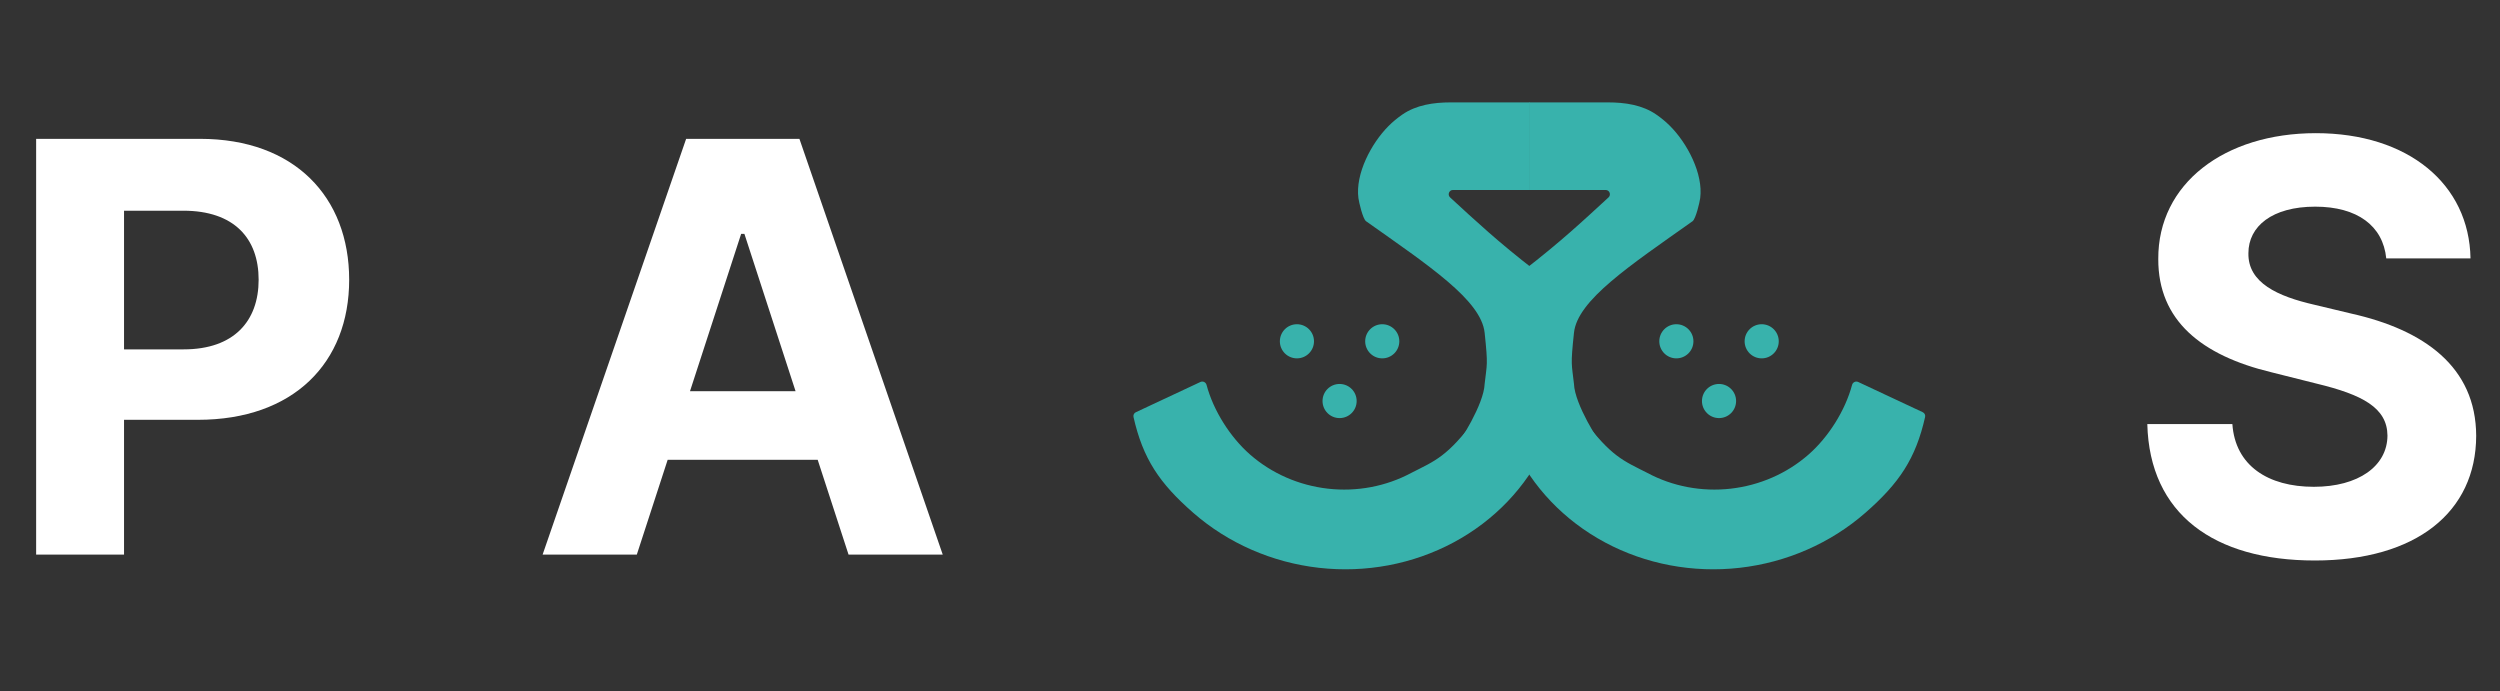<svg width="293" height="81" viewBox="0 0 293 81" fill="none" xmlns="http://www.w3.org/2000/svg">
<rect x="0" y="0" width="293" height="81" fill="#333333" stroke="none"/>
<path d="M74.634 65L78.25 53.889H95.833L99.45 65H110.489L93.692 16.273H80.415L63.594 65H74.634ZM80.868 45.847L86.863 27.408H87.244L93.24 45.847H80.868Z" fill="white"/>
<path d="M279.669 30.287H289.543C289.4 21.602 282.262 15.607 271.413 15.607C260.73 15.607 252.902 21.507 252.95 30.358C252.926 37.543 257.994 41.659 266.226 43.634L271.532 44.967C276.837 46.251 279.788 47.774 279.811 51.057C279.788 54.626 276.409 57.053 271.175 57.053C265.821 57.053 261.967 54.579 261.634 49.701H251.665C251.926 60.242 259.469 65.69 271.294 65.69C283.19 65.69 290.185 60.004 290.209 51.081C290.185 42.968 284.07 38.662 275.6 36.758L271.222 35.711C266.987 34.736 263.442 33.166 263.513 29.668C263.513 26.527 266.297 24.22 271.341 24.22C276.266 24.22 279.288 26.456 279.669 30.287Z" fill="white"/>
<path d="M4.235 65H14.537V49.202H23.198C34.404 49.202 40.923 42.516 40.923 32.785C40.923 23.101 34.523 16.273 23.459 16.273H4.235V65ZM14.537 40.946V24.695H21.485C27.433 24.695 30.312 27.931 30.312 32.785C30.312 37.615 27.433 40.946 21.532 40.946H14.537Z" fill="white"/>
<circle cx="152" cy="40" r="2" fill="#38B2AC"/>
<circle cx="162" cy="40" r="2" fill="#38B2AC"/>
<circle cx="157" cy="47" r="2" fill="#38B2AC"/>
<path d="M174 45C173.916 47.388 170.987 51.966 170.765 52C170.631 52.02 173.814 53.281 176.375 54.283C178.146 54.976 180.149 54.201 181 52.5L180 31.857C179.997 31.799 179.968 31.744 179.922 31.708C175.509 28.298 173.02 25.954 169.951 23.136C169.615 22.828 169.833 22.265 170.29 22.265H179.261V12H173.5H170.011C168.023 12 165.988 12.296 164.352 13.427C163.746 13.846 163.208 14.297 162.73 14.777C160.707 16.805 158.833 20.381 159.206 23.221C159.268 23.689 159.719 25.656 160.104 25.929C167.48 31.153 173.592 35.18 174 39C174.418 42.924 174.262 42.612 174 45Z" fill="#38B2AC"/>
<path d="M181.1 52.329C178.896 57.075 175.135 61.013 170.364 63.57C165.594 66.127 160.063 67.17 154.577 66.547C149.09 65.924 143.933 63.668 139.856 60.107C135.884 56.637 133.948 53.752 132.846 48.87C132.795 48.643 132.91 48.412 133.121 48.313L140.691 44.767C140.982 44.631 141.325 44.801 141.408 45.112C142.201 48.1 144.168 51.23 146.527 53.29C149.047 55.492 152.236 56.887 155.628 57.272C159.02 57.657 162.44 57.012 165.389 55.431C168.199 53.996 169.649 53.542 173 49L181.1 52.329Z" fill="#38B2AC"/>
<circle r="2" transform="matrix(-1 0 0 1 206.47 40)" fill="#38B2AC"/>
<circle r="2" transform="matrix(-1 0 0 1 196.47 40)" fill="#38B2AC"/>
<circle r="2" transform="matrix(-1 0 0 1 201.47 47)" fill="#38B2AC"/>
<path d="M184.47 45C184.554 47.388 187.483 51.966 187.705 52C187.839 52.02 184.655 53.281 182.095 54.283C180.324 54.976 178.321 54.201 177.47 52.5L178.47 31.857C178.472 31.799 178.502 31.744 178.548 31.708C182.961 28.298 185.45 25.954 188.518 23.136C188.855 22.828 188.637 22.265 188.18 22.265H179.209V12H184.97H188.458C190.447 12 192.482 12.296 194.118 13.427C194.724 13.846 195.262 14.297 195.74 14.777C197.763 16.805 199.637 20.381 199.264 23.221C199.202 23.689 198.751 25.656 198.365 25.929C190.99 31.153 184.878 35.18 184.47 39C184.052 42.924 184.208 42.612 184.47 45Z" fill="#38B2AC"/>
<path d="M177.369 52.329C179.574 57.075 183.335 61.013 188.105 63.57C192.876 66.127 198.406 67.17 203.893 66.547C209.38 65.924 214.537 63.668 218.613 60.107C222.586 56.637 224.522 53.752 225.623 48.87C225.675 48.643 225.559 48.412 225.349 48.313L217.779 44.767C217.487 44.631 217.145 44.801 217.062 45.112C216.269 48.1 214.301 51.23 211.943 53.29C209.422 55.492 206.234 56.887 202.842 57.272C199.449 57.657 196.03 57.012 193.081 55.431C190.271 53.996 188.821 53.542 185.47 49L177.369 52.329Z" fill="#38B2AC"/>
</svg>
